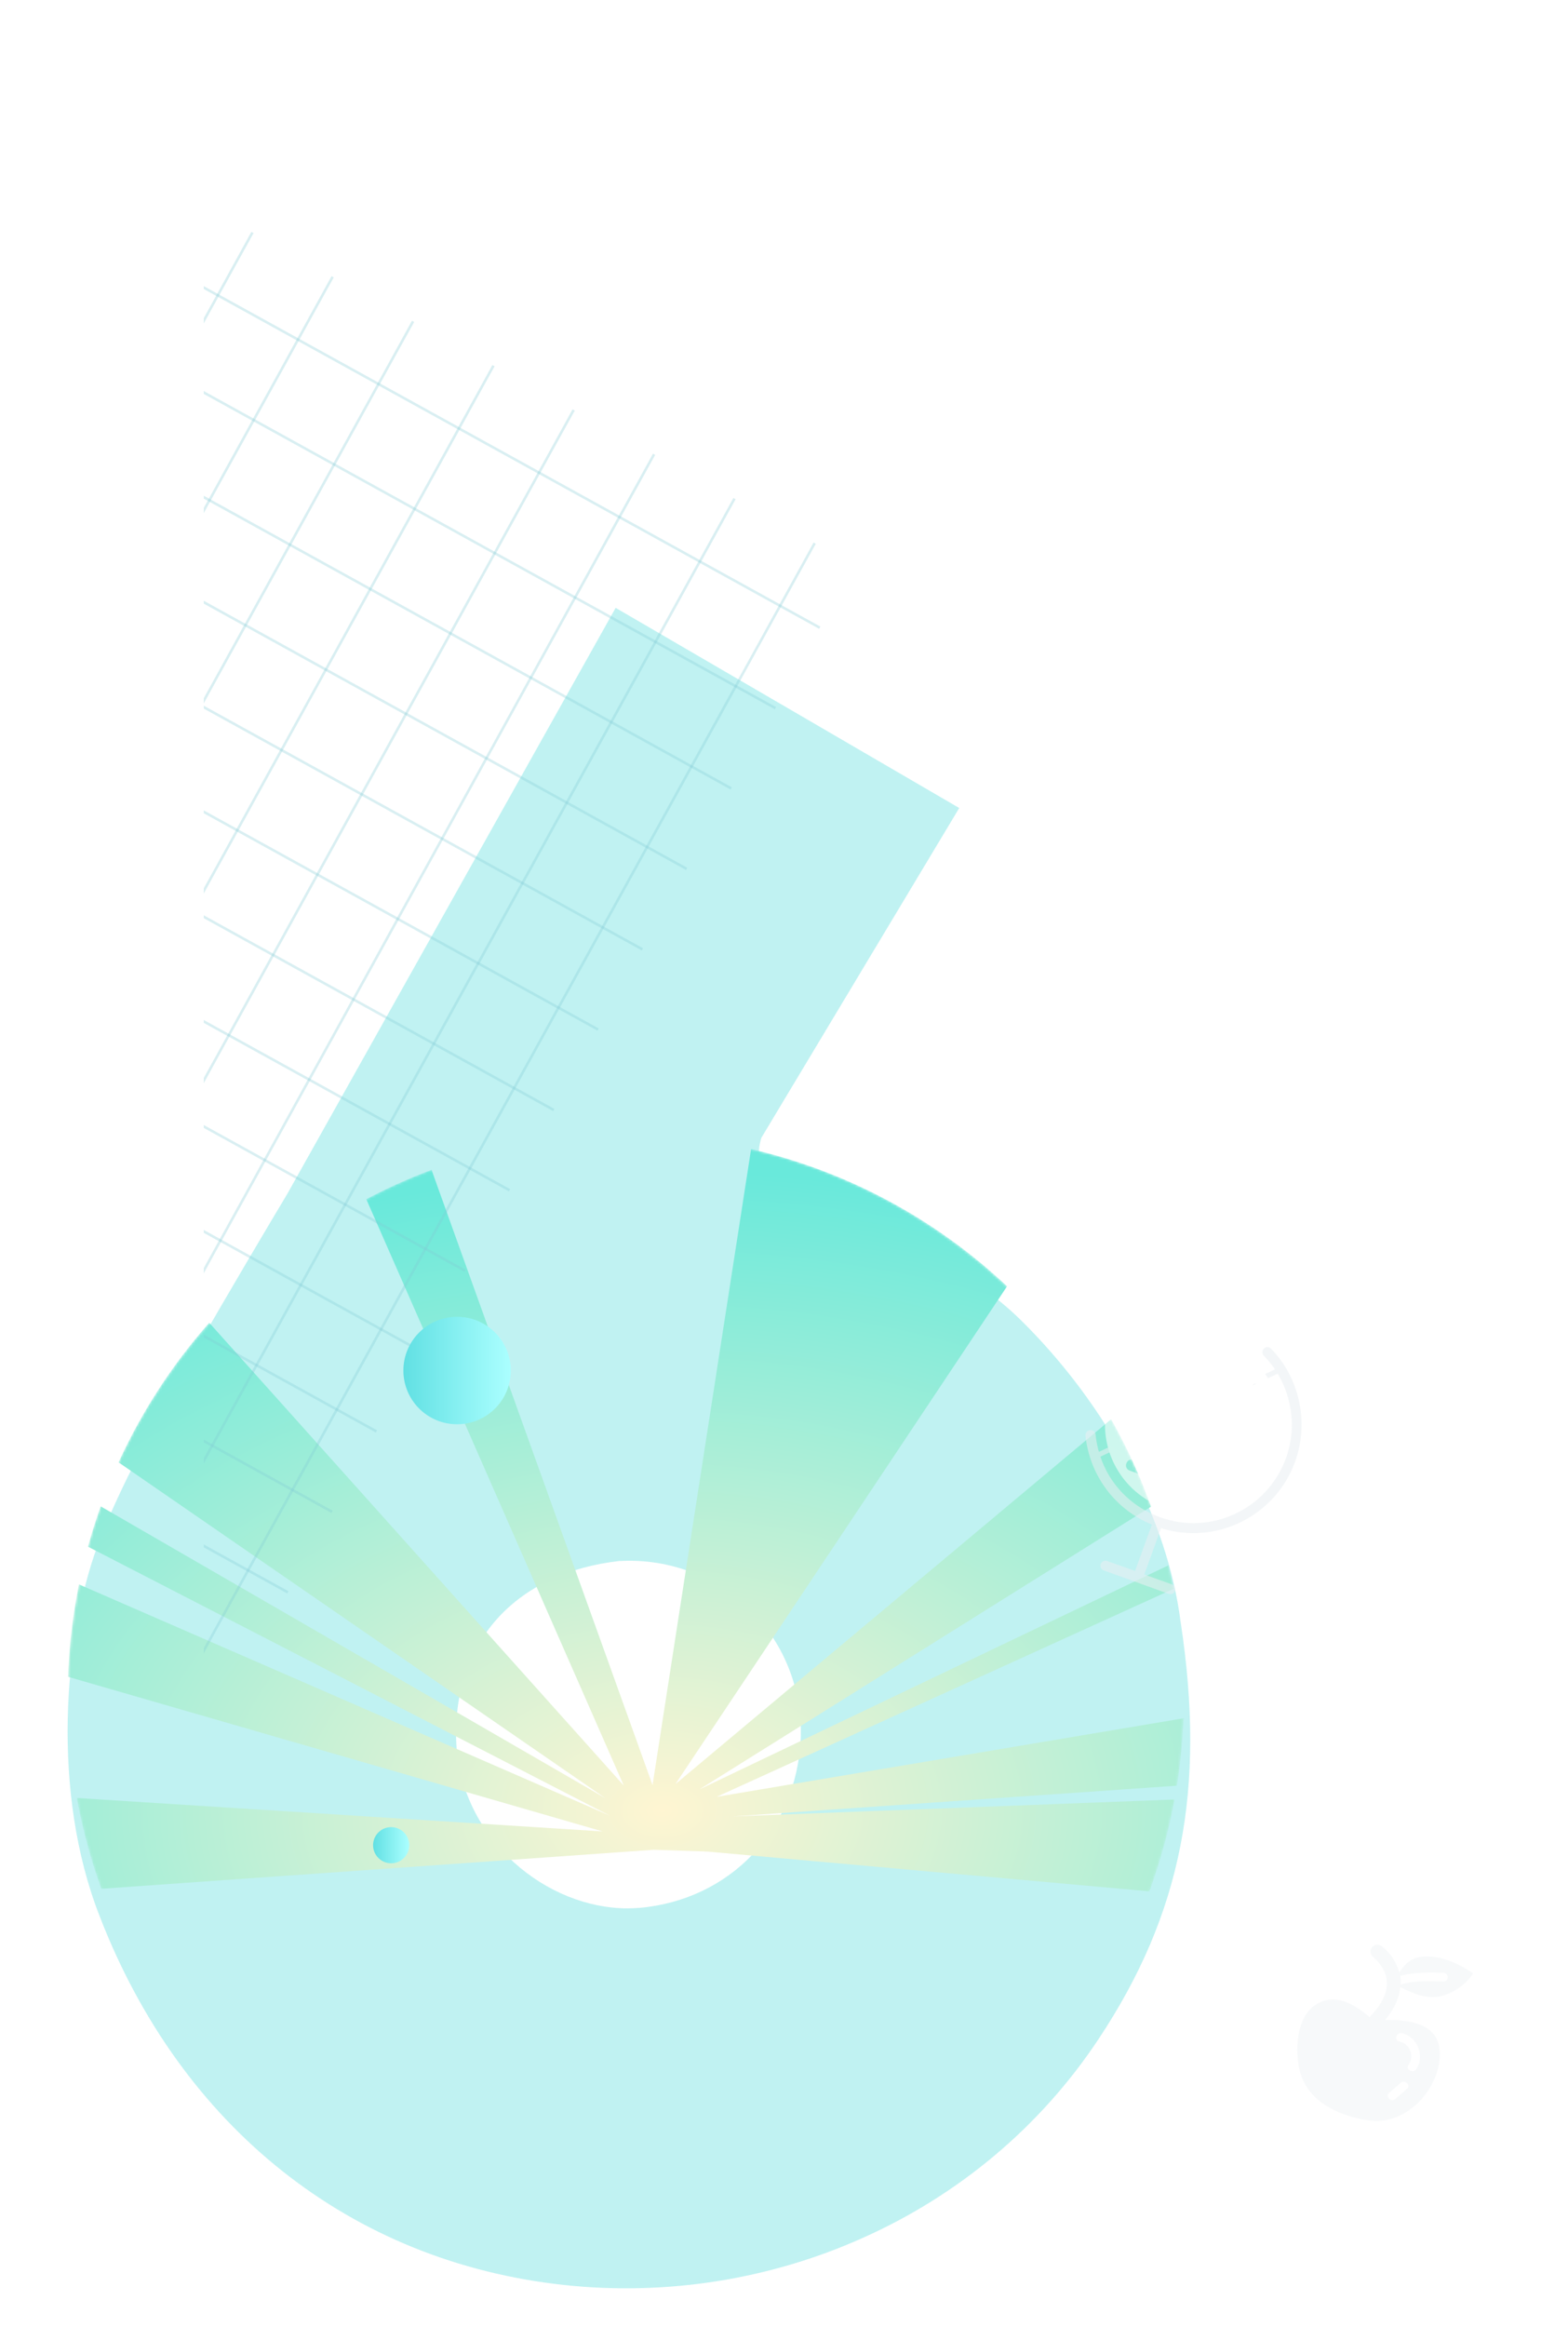 <?xml version="1.0" encoding="utf-8"?>
<!-- Generator: Adobe Illustrator 22.0.1, SVG Export Plug-In . SVG Version: 6.00 Build 0)  -->
<svg version="1.1" id="Layer_1" xmlns="http://www.w3.org/2000/svg" xmlns:xlink="http://www.w3.org/1999/xlink" x="0px" y="0px"
	 viewBox="0 0 616.1 913.7" style="enable-background:new 0 0 616.1 913.7;" xml:space="preserve">
<style type="text/css">
	.st0{opacity:0.26;clip-path:url(#SVGID_2_);fill-rule:evenodd;clip-rule:evenodd;fill:#0FCCCC;}
	.st1{clip-path:url(#SVGID_2_);}
	.st2{filter:url(#Adobe_OpacityMaskFilter);}
	.st3{fill:url(#SVGID_4_);}
	.st4{mask:url(#SVGID_3_);}
	.st5{clip-path:url(#SVGID_6_);fill:url(#SVGID_7_);}
	.st6{clip-path:url(#SVGID_9_);}
	.st7{opacity:0.3;}
	.st8{fill:#FFFFFF;stroke:#80C8D2;stroke-miterlimit:10;}
	.st9{clip-path:url(#SVGID_2_);fill:url(#SVGID_10_);}
	.st10{clip-path:url(#SVGID_2_);fill:url(#SVGID_11_);}
	.st11{opacity:0.56;clip-path:url(#SVGID_2_);}
	.st12{fill:#E9EFF2;}
	.st13{fill:#FFFFFF;}
	.st14{opacity:0.34;clip-path:url(#SVGID_2_);fill:#E9EFF2;}
</style>
<g>
	<defs>
		<rect id="SVGID_1_" x="26.6" y="6" width="602" height="913.7"/>
	</defs>
	<clipPath id="SVGID_2_">
		<use xlink:href="#SVGID_1_"  style="overflow:visible;"/>
	</clipPath>
	<path class="st0" d="M106.1,480.2c-23.7,40-56.2,94.9-68,127.4c-12.9,35.6-18.1,96.2,1.1,145c32.1,82.9,98.6,135.6,182.4,144.7
		c39.9,4.3,80.5-2,117.2-18.4c38-16.9,70.1-43.9,92.8-78.1c32.7-49.2,42.3-98.2,32.3-163.8c-5.2-40.8-28.7-85.1-63-118.8
		c-20-19.6-47.6-31.7-69.8-41.4c-9.6-4.2-17.9-7.8-24.7-11.6c-4.7-2.6-9.9-7.7-7.7-16.7l0.4-1.6l77.8-129.6l-135-78.6l-129,230.1
		L106.1,480.2z M243.3,613l0.5,0c19.2-1,37.9,6.1,51.3,19.5c13.3,13.3,20.4,31.8,19.5,50.7c-1.8,35.6-27.8,62.8-63.2,66
		c-1.6,0.1-3.2,0.2-4.9,0.2c-15.5,0-31.8-6.5-44.5-18c-14.6-13.2-22.7-31-22.8-50C178.9,643.7,203.5,617.5,243.3,613z"/>
	<g class="st1">
		<defs>
			<filter id="Adobe_OpacityMaskFilter" filterUnits="userSpaceOnUse" x="-33.7" y="383" width="577.6" height="504">
				<feColorMatrix  type="matrix" values="1 0 0 0 0  0 1 0 0 0  0 0 1 0 0  0 0 0 1 0"/>
			</filter>
		</defs>
		<mask maskUnits="userSpaceOnUse" x="-33.7" y="383" width="577.6" height="504" id="SVGID_3_">
			<g class="st2">
				<radialGradient id="SVGID_4_" cx="244.747" cy="665.69" r="214.881" gradientUnits="userSpaceOnUse">
					<stop  offset="0" style="stop-color:#FFFFFF"/>
					<stop  offset="1" style="stop-color:#1D1D1B"/>
				</radialGradient>
				<ellipse class="st3" cx="245.9" cy="666.3" rx="219.3" ry="220.7"/>
			</g>
		</mask>
		<g class="st4">
			<defs>
				<ellipse id="SVGID_5_" cx="245.9" cy="666.3" rx="219.3" ry="220.7"/>
			</defs>
			<clipPath id="SVGID_6_">
				<use xlink:href="#SVGID_5_"  style="overflow:visible;"/>
			</clipPath>
			
				<radialGradient id="SVGID_7_" cx="656.817" cy="710.963" r="251.214" gradientTransform="matrix(1.5 0 0 1 -724.997 0)" gradientUnits="userSpaceOnUse">
				<stop  offset="0" style="stop-color:#FFF5D2"/>
				<stop  offset="1" style="stop-color:#69E9DB"/>
			</radialGradient>
			<polygon class="st5" points="277.9,727.1 543.8,751 543.8,703.5 287.9,713.3 543.9,695.6 543.9,661.5 281.6,705.6 543.8,586.3 
				543.9,574.2 274.8,702.7 543.8,534.4 543.8,467.6 265.4,700.6 477.1,383 305.7,383 256.4,701 142.1,383 105.3,383 245.1,701.2 
				-33.7,390.1 -33.7,518.9 237.8,706.1 -33.7,549.2 -33.7,572.2 239.6,713 -33.7,594 -33.7,641 236.8,719.2 -33.7,702 -33.7,746.9 
				256.8,726.4 			"/>
		</g>
	</g>
	<g class="st1">
		<defs>
			<rect id="SVGID_8_" x="80" y="-36.7" width="313.1" height="833"/>
		</defs>
		<clipPath id="SVGID_9_">
			<use xlink:href="#SVGID_8_"  style="overflow:visible;"/>
		</clipPath>
		<g class="st6">
			<g id="XMLID_326_" class="st7">
				<line id="XMLID_353_" class="st8" x1="-800.5" y1="121.1" x2="113.1" y2="625.3"/>
				<line id="XMLID_351_" class="st8" x1="-783.1" y1="89.5" x2="130.5" y2="593.7"/>
				<line id="XMLID_349_" class="st8" x1="-765.7" y1="58" x2="147.9" y2="562.1"/>
				<line id="XMLID_347_" class="st8" x1="-748.3" y1="26.4" x2="165.3" y2="530.6"/>
				<line id="XMLID_345_" class="st8" x1="-730.8" y1="-5.2" x2="182.7" y2="499"/>
				<line id="XMLID_343_" class="st8" x1="-713.4" y1="-36.7" x2="200.2" y2="467.4"/>
				<line id="XMLID_341_" class="st8" x1="-696" y1="-68.3" x2="217.6" y2="435.9"/>
				<line id="XMLID_339_" class="st8" x1="-678.6" y1="-99.9" x2="235" y2="404.3"/>
				<line id="XMLID_337_" class="st8" x1="-661.2" y1="-131.4" x2="252.4" y2="372.8"/>
				<line id="XMLID_334_" class="st8" x1="-643.7" y1="-163" x2="269.8" y2="341.2"/>
				<line id="XMLID_332_" class="st8" x1="-626.3" y1="-194.6" x2="287.3" y2="309.6"/>
				<line id="XMLID_330_" class="st8" x1="-608.9" y1="-226.1" x2="304.7" y2="278.1"/>
				<line id="XMLID_328_" class="st8" x1="-591.5" y1="-257.7" x2="322.1" y2="246.5"/>
			</g>
			<g id="XMLID_189_" class="st7">
				<line id="XMLID_324_" class="st8" x1="-58.7" y1="4.2" x2="-568.9" y2="928.8"/>
				<line id="XMLID_322_" class="st8" x1="-27.1" y1="21.6" x2="-537.4" y2="946.3"/>
				<line id="XMLID_320_" class="st8" x1="4.5" y1="39.1" x2="-505.8" y2="963.7"/>
				<line id="XMLID_317_" class="st8" x1="36" y1="56.5" x2="-474.2" y2="981.1"/>
				<line id="XMLID_315_" class="st8" x1="67.6" y1="73.9" x2="-442.7" y2="998.5"/>
				<line id="XMLID_313_" class="st8" x1="99.2" y1="91.3" x2="-411.1" y2="1015.9"/>
				<line id="XMLID_311_" class="st8" x1="130.7" y1="108.7" x2="-379.5" y2="1033.4"/>
				<line id="XMLID_309_" class="st8" x1="162.3" y1="126.2" x2="-348" y2="1050.8"/>
				<line id="XMLID_307_" class="st8" x1="193.9" y1="143.6" x2="-316.4" y2="1068.2"/>
				<line id="XMLID_305_" class="st8" x1="225.4" y1="161" x2="-284.9" y2="1085.6"/>
				<line id="XMLID_303_" class="st8" x1="257" y1="178.4" x2="-253.3" y2="1103"/>
				<line id="XMLID_301_" class="st8" x1="288.6" y1="195.8" x2="-221.7" y2="1120.5"/>
				<line id="XMLID_299_" class="st8" x1="320.1" y1="213.3" x2="-190.2" y2="1137.9"/>
			</g>
		</g>
	</g>
	<linearGradient id="SVGID_10_" gradientUnits="userSpaceOnUse" x1="158.472" y1="538.193" x2="200.684" y2="538.193">
		<stop  offset="2.434593e-03" style="stop-color:#61E0E3"/>
		<stop  offset="1" style="stop-color:#ABFFFF"/>
	</linearGradient>
	<circle class="st9" cx="179.6" cy="538.2" r="21.1"/>
	<linearGradient id="SVGID_11_" gradientUnits="userSpaceOnUse" x1="146.59" y1="724.633" x2="160.715" y2="724.633">
		<stop  offset="2.434593e-03" style="stop-color:#61E0E3"/>
		<stop  offset="1" style="stop-color:#ABFFFF"/>
	</linearGradient>
	<circle class="st10" cx="153.7" cy="724.6" r="7.1"/>
	<g class="st11">
		<g>
			<path class="st12" d="M429.8,572.9c-0.2-0.1-0.4-0.3-0.6-0.5c-0.2-0.5,0-1.1,0.5-1.3l73.1-34.2c0.5-0.2,1.1,0,1.3,0.5
				c0.2,0.5,0,1.1-0.5,1.3l-73.1,34.2C430.3,573,430.1,573,429.8,572.9z"/>
		</g>
		<g>
			<path class="st13" d="M491.6,585.3L491.6,585.3c1.3-1.1,2.5-2.2,3.5-3.5l-0.1,0C494,583.1,492.8,584.2,491.6,585.3z"/>
			<path class="st13" d="M494.2,543.5l6.4,2.3c-3.6-8.5-10.6-15.5-20-18.8c-15.4-5.6-32.1,0.4-40.6,13.5l20.1,7.3
				c1.2,0.4,1.8,1.7,1.3,2.9c-0.4,1.2-1.7,1.8-2.9,1.3l-8.8-3.2c-0.6-0.2-1.2-0.2-1.7,0.1c-0.5,0.2-0.9,0.7-1.2,1.3
				c-0.4,1.2,0.2,2.4,1.3,2.9l2.5,0.9c0.6,0.2,1,0.6,1.3,1.2c0.2,0.5,0.3,1.1,0.1,1.7c-0.4,1.2-1.7,1.8-2.9,1.3l-14.3-5.2
				c-3.2,16.4,6,33.1,22.2,39c0.5,0.2,1,0.3,1.5,0.5c-1.1-0.4-1.7-1.7-1.3-2.8c0.4-1.2,1.7-1.8,2.9-1.3l5.7,2.1
				c1.2,0.4,2.4-0.2,2.9-1.3c0.4-1.2-0.2-2.4-1.3-2.9l-2-0.7c-1.2-0.4-1.8-1.7-1.3-2.9c0.4-1.2,1.7-1.8,2.9-1.3l1.6,0.6
				c1.2,0.4,2.4-0.2,2.9-1.3c0.4-1.2-0.2-2.4-1.3-2.9l-7.5-2.7c-1.2-0.4-1.8-1.7-1.3-2.9c0.4-1.2,1.7-1.8,2.9-1.3l17.3,6.3
				c1.2,0.4,1.8,1.7,1.3,2.9c-0.4,1.2-1.7,1.8-2.9,1.3l-1.2-0.4c-1.2-0.4-2.4,0.2-2.9,1.3c-0.4,1.2,0.2,2.4,1.3,2.9l10.3,3.7
				c1.5-0.9,2.9-2.1,4.2-3.2l-2.5-0.9c-1.2-0.4-1.8-1.7-1.3-2.9c0.4-1.2,1.7-1.8,2.9-1.3l4.4,1.6c1-1.2,2-2.4,2.8-3.7l-21.1-7.6
				c-1.2-0.4-1.8-1.7-1.3-2.9c0.4-1.2,1.7-1.8,2.9-1.3l2.6,1c1.2,0.4,2.4-0.2,2.9-1.3c0.4-1.2-0.2-2.4-1.3-2.9l-8.9-3.2
				c-1.2-0.4-1.8-1.7-1.3-2.9c0.4-1.2,1.7-1.8,2.9-1.3l13.1,4.8c1.2,0.4,2.4-0.2,2.9-1.3c0.4-1.2-0.2-2.4-1.3-2.9l-4.6-1.7
				c-1.2-0.4-1.8-1.7-1.3-2.9c0.4-1.2,1.7-1.8,2.9-1.3l11,4c1.2,0.4,2.4-0.2,2.9-1.3c0.4-1.2-0.2-2.4-1.3-2.9l-6.5-2.3
				c-1.2-0.4-1.8-1.7-1.3-2.9C491.7,543.6,493,543,494.2,543.5z M452.8,578.4c-0.4,1.2-1.7,1.8-2.9,1.3l-6-2.2
				c-1.2-0.4-1.8-1.7-1.3-2.9s1.7-1.8,2.9-1.3l6,2.2C452.6,575.9,453.2,577.2,452.8,578.4z M472.2,543.9c-0.4,1.2-1.7,1.8-2.9,1.3
				l-2.5-0.9c-1.2-0.4-1.8-1.7-1.3-2.9c0.4-1.2,1.7-1.8,2.9-1.3l2.5,0.9C472.1,541.4,472.7,542.7,472.2,543.9z"/>
			<path class="st13" d="M500.6,545.8L500.6,545.8c0,0.1,0.1,0.2,0.1,0.3C500.7,546,500.6,545.9,500.6,545.8z"/>
			<path class="st13" d="M498.1,577.8c-0.1,0.1-0.1,0.2-0.2,0.3l0,0C498,578,498,577.9,498.1,577.8z"/>
			<path class="st13" d="M501.3,571.2c0,0.1-0.1,0.1-0.1,0.2C501.3,571.3,501.3,571.2,501.3,571.2c0.2-0.6,0.4-1.1,0.6-1.7
				C501.7,570.1,501.5,570.6,501.3,571.2z"/>
			<path class="st13" d="M434.9,552.9L434.9,552.9C434.9,552.9,434.9,552.9,434.9,552.9C434.9,552.9,434.9,552.9,434.9,552.9z"/>
			<path class="st13" d="M436.4,547.6C436.4,547.6,436.3,547.6,436.4,547.6C436.3,547.6,436.3,547.6,436.4,547.6
				C436.3,547.6,436.3,547.6,436.4,547.6C436.3,547.6,436.4,547.6,436.4,547.6z"/>
			<path class="st13" d="M439.7,540.8c0.1-0.1,0.1-0.2,0.2-0.3l0,0C439.9,540.6,439.8,540.7,439.7,540.8z"/>
			<path class="st13" d="M487.4,588.5L487.4,588.5c-0.7,0.4-1.3,0.8-2,1.2C486.1,589.3,486.7,588.9,487.4,588.5z"/>
			<path class="st13" d="M479.9,592.1c-1.7,0.6-3.4,1-5.1,1.3C476.5,593.1,478.2,592.7,479.9,592.1z"/>
			<path class="st13" d="M485.2,589.8c-1.6,0.8-3.2,1.6-4.9,2.2C481.9,591.4,483.6,590.7,485.2,589.8z"/>
			<path class="st13" d="M459.1,592.5c0.2,0.1,0.4,0.1,0.6,0.2c-0.4-0.1-0.7-0.2-1.1-0.3c0,0,0,0,0,0L459.1,592.5z"/>
		</g>
		<path class="st13" d="M451.4,539.9l-8.7-3.1c3.7-4.2,8.3-7.4,13.3-9.4l5.6,2c0.6,0.2,1,0.6,1.3,1.2c0.2,0.5,0.3,1.1,0.1,1.7
			c-0.4,1.2-1.7,1.8-2.9,1.3l-6.1-2.2c-0.6-0.2-1.2-0.2-1.7,0.1c-0.5,0.2-0.9,0.7-1.2,1.3c-0.4,1.2,0.2,2.4,1.3,2.9l0.5,0.2
			c0.6,0.2,1,0.6,1.3,1.2c0.2,0.5,0.3,1.1,0.1,1.7C453.9,539.7,452.6,540.3,451.4,539.9z"/>
		<path class="st12" d="M508.9,573.9c5.5-15.3,1.8-32.7-9.5-44.3c-0.8-0.8-2-0.8-2.8,0c-0.8,0.8-0.8,2,0,2.8
			c10.3,10.5,13.7,26.3,8.7,40.2c-7.3,20.1-29.5,30.5-49.5,23.2c-14.1-5.1-23.8-17.5-25.3-32.4c-0.1-1.1-1.1-1.9-2.2-1.8
			c-1.1,0.1-1.9,1.1-1.8,2.2c1.7,15.7,11.6,28.9,26.1,34.9l-6.6,18.2L435,613c-1-0.4-2.2,0.2-2.5,1.2c-0.4,1,0.2,2.2,1.2,2.5
			l25.5,9.2c1,0.4,2.2-0.2,2.5-1.2s-0.2-2.2-1.2-2.5l-10.9-3.9l6.6-18.2C477.8,606.9,501.2,595.4,508.9,573.9z"/>
	</g>
	<path class="st14" d="M560.9,768.3c-6-0.1-8.7,2.6-11.1,6.3c-1.7-6.5-6.7-10.3-7-10.4c-1.2-0.9-2.9-0.6-3.8,0.6
		c-0.9,1.2-0.6,2.9,0.6,3.8c0,0,4.8,3.6,5.3,9.3c0.4,4.4-1.8,9-6.4,13.8c-0.1,0.1-0.3,0.3-0.4,0.4c-6.2-5.4-14.2-9.9-21.8-4.4
		c-6.9,5-7.5,17.4-5.7,25.1c2.9,12.5,15.5,18.2,27.3,19.9c12.8,1.8,24.4-8.8,27.2-20.8c1.3-5.4,1-11.8-4.1-15.2
		c-4.6-3.1-11-3.6-16.8-3.4c3.6-4.3,5.6-8.6,6-13c5.1,2.6,10.6,5,16.3,3.5c4.8-1.3,9.7-4.6,12.3-8.9
		C573.6,771.4,567.4,768.4,560.9,768.3z M550.7,798.4c6.1,1.1,9.4,9.2,5.7,14.2c-1.3,1.7-4.3,0.1-3-1.7c2.5-3.3,0.6-8.5-3.6-9.2
		C547.7,801.3,548.6,798,550.7,798.4z M545.8,821.9c1.5-1.3,3.1-2.7,4.6-4c1.6-1.4,4.1,1,2.4,2.4c-1.5,1.3-3.1,2.7-4.6,4
		C546.6,825.7,544.2,823.3,545.8,821.9z M567.2,778.1c-6.1-0.2-11.4-0.4-16.8,1.2c0-0.6,0-1.2,0-1.9c0-0.5-0.1-1-0.2-1.5
		c5.5-1.4,10.9-1.4,17-1.2C569.3,774.8,569.4,778.2,567.2,778.1z"/>
</g>
</svg>
